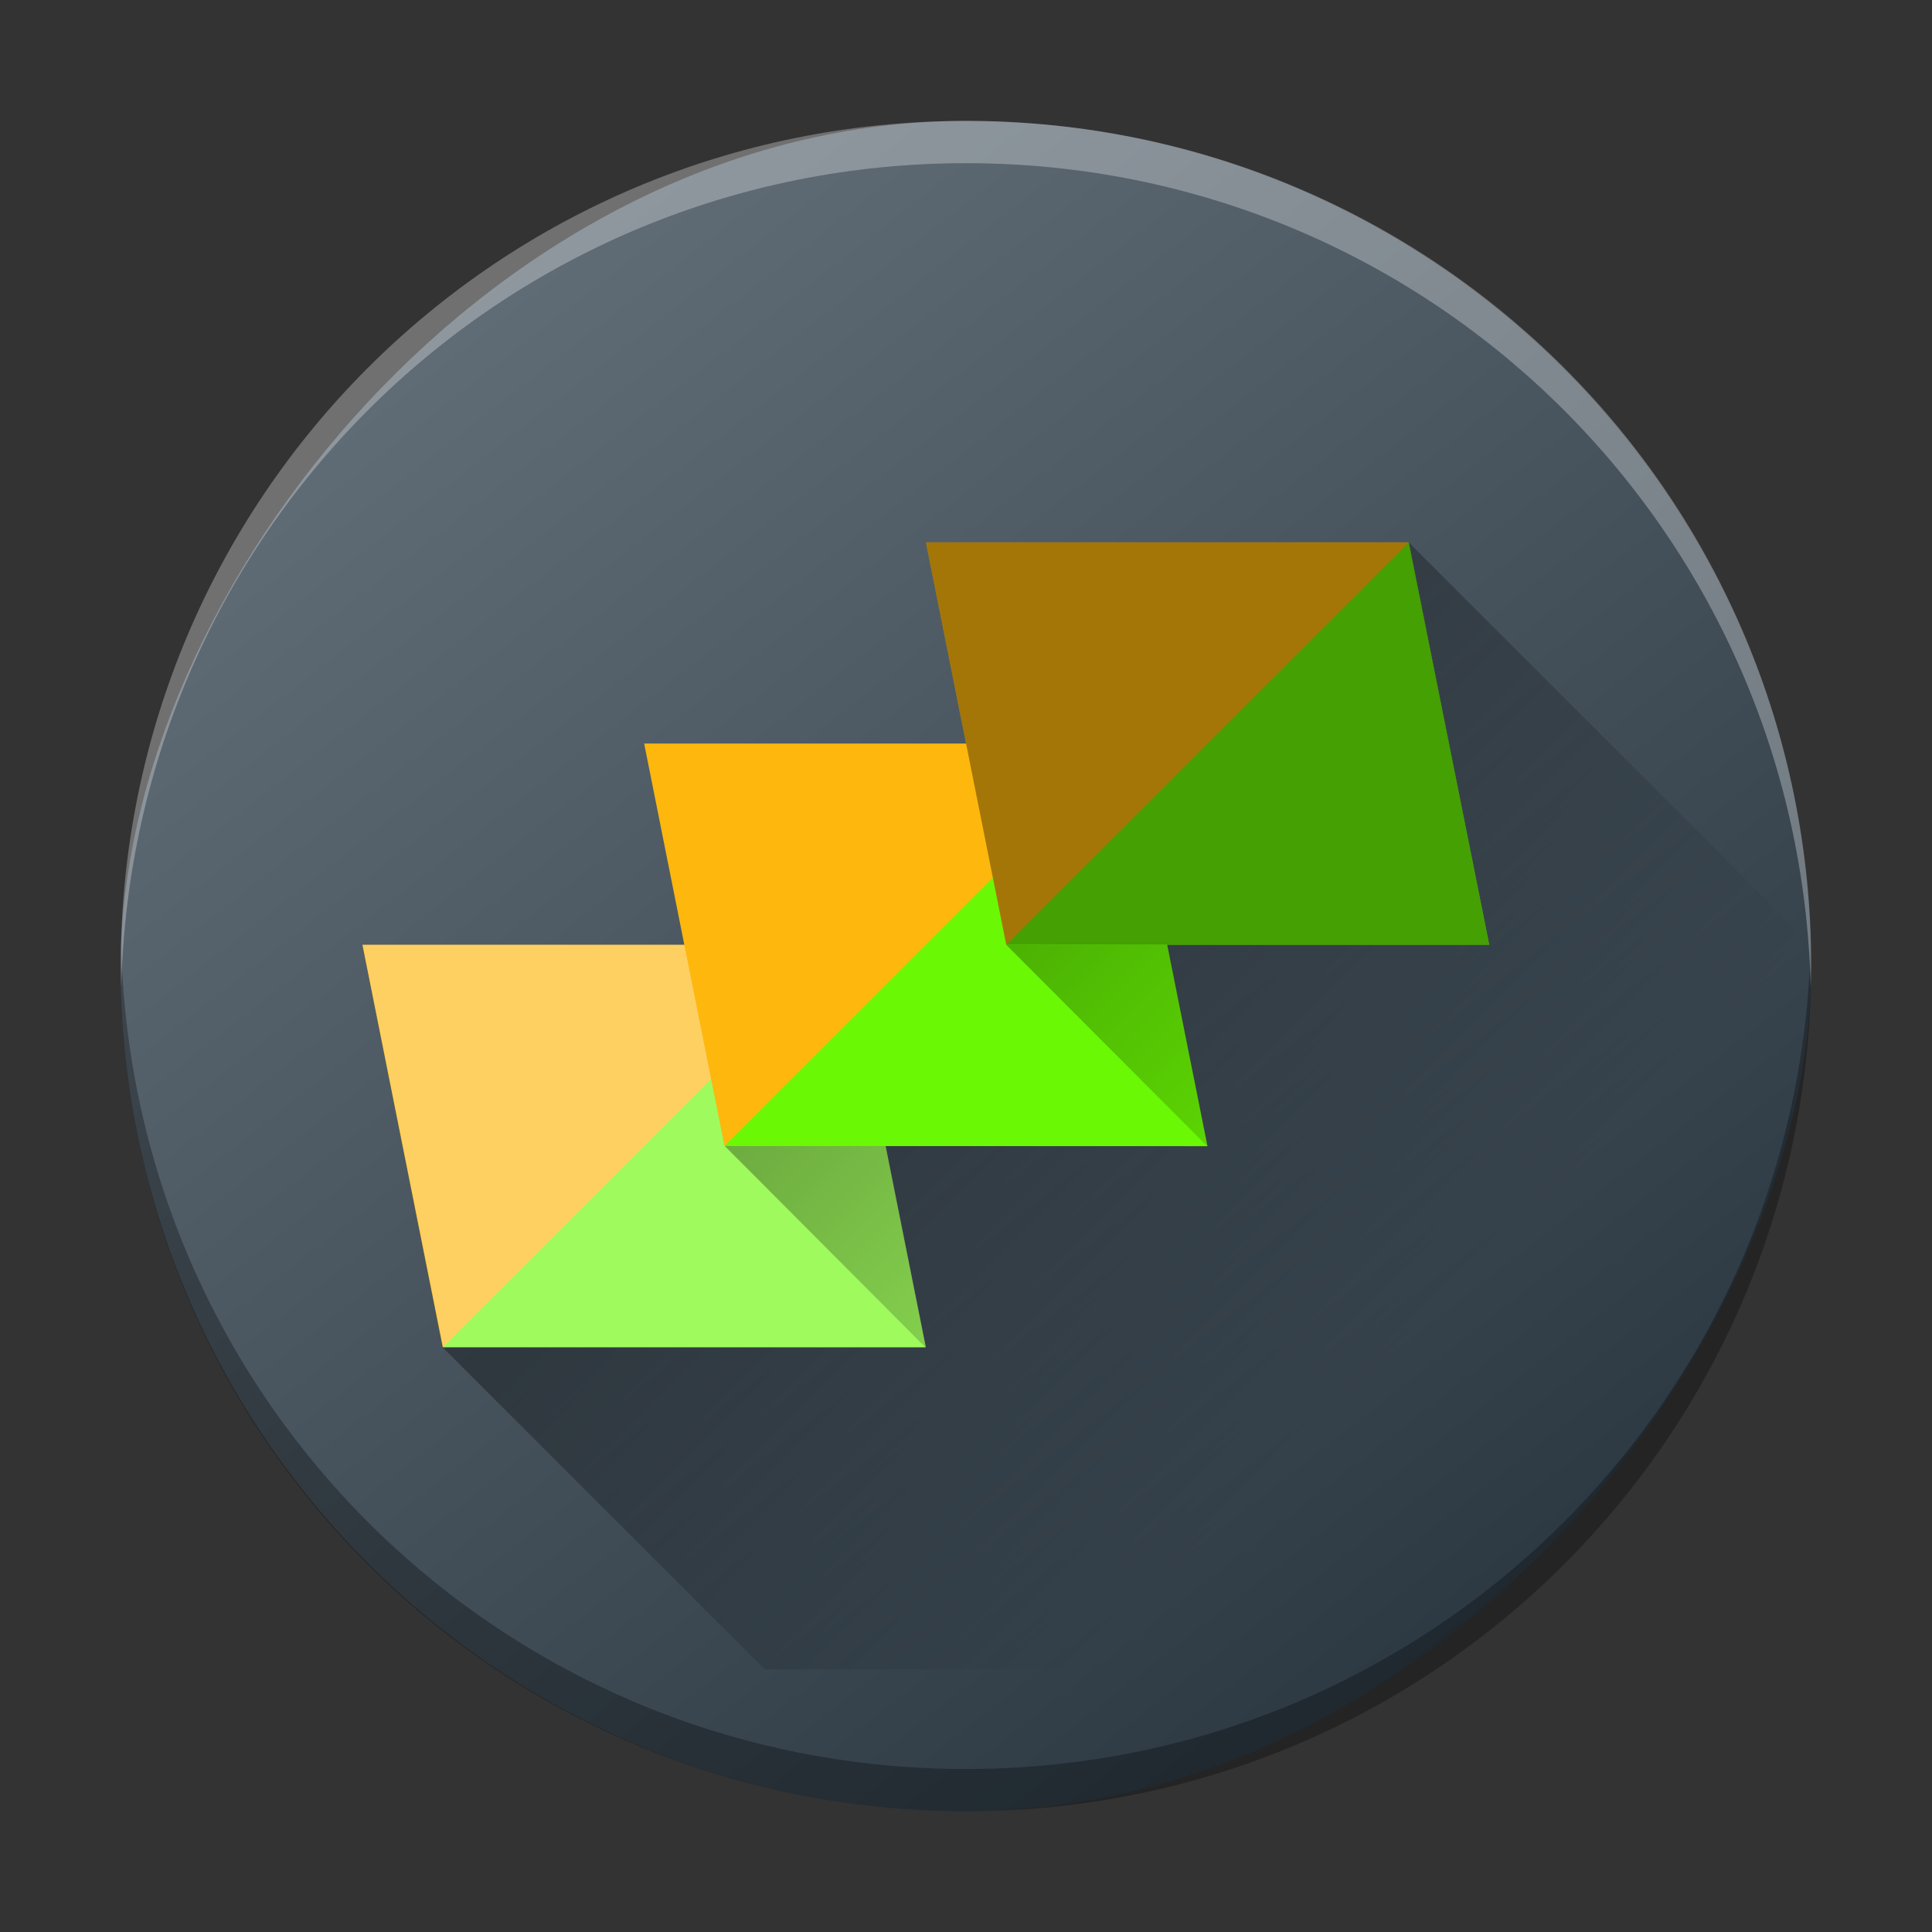 <?xml version="1.0" encoding="UTF-8" standalone="no"?>
<svg
   width="48"
   height="48"
   version="1.1"
   id="svg279"
   sodipodi:docname="kipi-expoblending.svg"
   inkscape:version="1.2.1 (9c6d41e410, 2022-07-14)"
   xmlns:inkscape="http://www.inkscape.org/namespaces/inkscape"
   xmlns:sodipodi="http://sodipodi.sourceforge.net/DTD/sodipodi-0.dtd"
   xmlns:xlink="http://www.w3.org/1999/xlink"
   xmlns="http://www.w3.org/2000/svg"
   xmlns:svg="http://www.w3.org/2000/svg">
  <rect width="100%" height="100%" fill="#333333" stroke="none"/>
  <sodipodi:namedview
     id="namedview281"
     pagecolor="#ffffff"
     bordercolor="#666666"
     borderopacity="1.0"
     inkscape:showpageshadow="2"
     inkscape:pageopacity="0.0"
     inkscape:pagecheckerboard="0"
     inkscape:deskcolor="#d1d1d1"
     showgrid="false"
     inkscape:zoom="4.9166667"
     inkscape:cx="24"
     inkscape:cy="24"
     inkscape:window-width="1920"
     inkscape:window-height="1009"
     inkscape:window-x="0"
     inkscape:window-y="0"
     inkscape:window-maximized="1"
     inkscape:current-layer="svg279" />
  <defs
     id="defs241">
    <linearGradient
       id="a"
       y1="532.8"
       x1="409.57"
       y2="543.8"
       x2="420.57"
       gradientUnits="userSpaceOnUse"
       gradientTransform="translate(-361.574,-558.824)">
      <stop
         stop-opacity=".314"
         id="stop225" />
      <stop
         offset="1"
         stop-opacity="0"
         id="stop227" />
    </linearGradient>
    <linearGradient
       id="c"
       y1="531.8"
       y2="507.82"
       x2="0"
       gradientUnits="userSpaceOnUse"
       gradientTransform="matrix(1,0,0,1.336,-446.223,-712.25)">
      <stop
         stop-color="#2a2c2f"
         id="stop230" />
      <stop
         offset="1"
         stop-color="#424649"
         id="stop232" />
    </linearGradient>
    <linearGradient
       id="d"
       y1="577.8"
       y2="541.8"
       gradientUnits="userSpaceOnUse"
       x2="0"
       gradientTransform="matrix(1.5,0,0,1,-650.51,-577.81)">
      <stop
         stop-color="#c6cdd1"
         id="stop235" />
      <stop
         offset="1"
         stop-color="#e0e5e7"
         id="stop237" />
    </linearGradient>
    <path
       fill="#feb70d"
       stroke-linejoin="bevel"
       id="e"
       d="m410.57 528.8l-1.996-10h12z" />
    <linearGradient
       gradientTransform="matrix(1.05,0,0,1.05,-452.985,-525.938)"
       gradientUnits="userSpaceOnUse"
       x2="426.695"
       y2="499.921"
       y1="547.675"
       id="a-6"
       x1="389.32">
      <stop
         stop-color="#18222a"
         style="stop-color:#1e2b35;stop-opacity:1"
         id="stop216" />
      <stop
         stop-color="#566069"
         offset="1"
         style="stop-color:#6d7983;stop-opacity:1"
         id="stop218" />
    </linearGradient>
    <linearGradient
       id="linearGradient4235">
      <stop
         style="stop-color:#abdaf9;stop-opacity:1"
         offset="0"
         id="stop7" />
      <stop
         style="stop-color:#7cbcec;stop-opacity:1"
         offset="1"
         id="stop9" />
    </linearGradient>
    <linearGradient
       id="linearGradient4255">
      <stop
         style="stop-color:#000000;stop-opacity:1;"
         offset="0"
         id="stop2" />
      <stop
         style="stop-color:#000000;stop-opacity:0;"
         offset="1"
         id="stop4" />
    </linearGradient>
    <linearGradient
       id="linearGradient4216">
      <stop
         style="stop-color:#c42c2c;stop-opacity:1"
         offset="0"
         id="stop17" />
      <stop
         style="stop-color:#f36856;stop-opacity:1"
         offset="1"
         id="stop19" />
    </linearGradient>
    <linearGradient
       id="linearGradient4224">
      <stop
         style="stop-color:#375a7d;stop-opacity:1"
         offset="0"
         id="stop12" />
      <stop
         style="stop-color:#54a3d8;stop-opacity:1"
         offset="1"
         id="stop14" />
    </linearGradient>
    <linearGradient
       inkscape:collect="always"
       xlink:href="#a"
       id="linearGradient984"
       gradientUnits="userSpaceOnUse"
       gradientTransform="translate(-387.57,-508.325)"
       x1="409.57"
       y1="532.8"
       x2="420.57"
       y2="543.8" />
  </defs>
  <rect
     width="41.999"
     x="-44.999"
     y="3.004"
     rx="20.999"
     height="41.996"
     transform="scale(-1,1)"
     style="display:inline;fill:url(#a-6);stroke-width:2.94;stroke-opacity:0.55"
     id="rect223"
     ry="20.998" />
  <path
     style="display:inline;opacity:0.3;fill:#000000;fill-opacity:1;stroke-width:2.94;stroke-opacity:0.55"
     d="m 3.012,23.477 c -0.004,0.175 -0.013,0.349 -0.013,0.525 0,11.633 9.366,20.998 20.999,20.998 11.634,0 20.999,-9.365 20.999,-20.998 0,-0.176 -0.008,-0.349 -0.013,-0.525 -0.277,11.388 -9.534,20.473 -20.987,20.473 -11.457,0 -20.709,-9.085 -20.987,-20.473"
     id="path225" />
  <path
     d="m 3.013,24.527 c -0.004,-0.175 -0.013,-0.348 -0.013,-0.525 C 3.001,12.369 12.366,3.004 24,3.004 c 11.634,0 20.999,9.365 20.999,20.998 0,0.176 -0.008,0.35 -0.013,0.525 C 44.709,13.139 35.453,4.054 24,4.054 12.543,4.054 3.291,13.139 3.013,24.527"
     style="display:inline;opacity:0.3;fill:#ffffff;fill-opacity:1;stroke-width:2.94;stroke-opacity:0.55"
     id="path229" />
  <path
     fill="#6af804"
     fill-rule="evenodd"
     d="m 11,33.473 4.14,-5.64 5.86,-4.36 2,10 z"
     id="path249-7" />
  <use
     xlink:href="#e"
     id="use251-5"
     transform="translate(-399.57,-495.327)" />
  <path
     fill="#ffffff"
     stroke-linejoin="bevel"
     fill-opacity="0.353"
     d="m 11.01,33.474 -2,-10 h 12 l 1.994,10 z"
     id="path255-3" />
  <path
     fill="#6af804"
     fill-rule="evenodd"
     d="m 18,28.473 3.751,-6.06 6.249,-3.936 2,10 z"
     id="path259-5" />
  <use
     xlink:href="#e"
     id="use261-6"
     transform="translate(-392.57,-500.327)" />
  <path
     fill="url(#a)"
     d="M 29.99,28.474 H 18.008 l 4.984,5 h -11.99 v -0.002 l -0.004,0.002 8,8 h 26 v -18 l -9.992,-9.992 1.992,9.992 H 25 Z"
     id="path265-2"
     style="fill:url(#linearGradient984);fill-rule:evenodd" />
  <path
     fill="#6af804"
     d="m 25,23.474 4.627,-5.577 5.373,-4.423 2,10 z"
     id="path267-9"
     style="fill-rule:evenodd" />
  <use
     xlink:href="#e"
     id="use271-1"
     transform="translate(-385.57,-505.326)" />
  <path
     stroke-linejoin="bevel"
     fill-opacity="0.353"
     d="m 25,23.474 -1.996,-10 h 12 l 1.994,10 z"
     id="path273-2" />
</svg>
